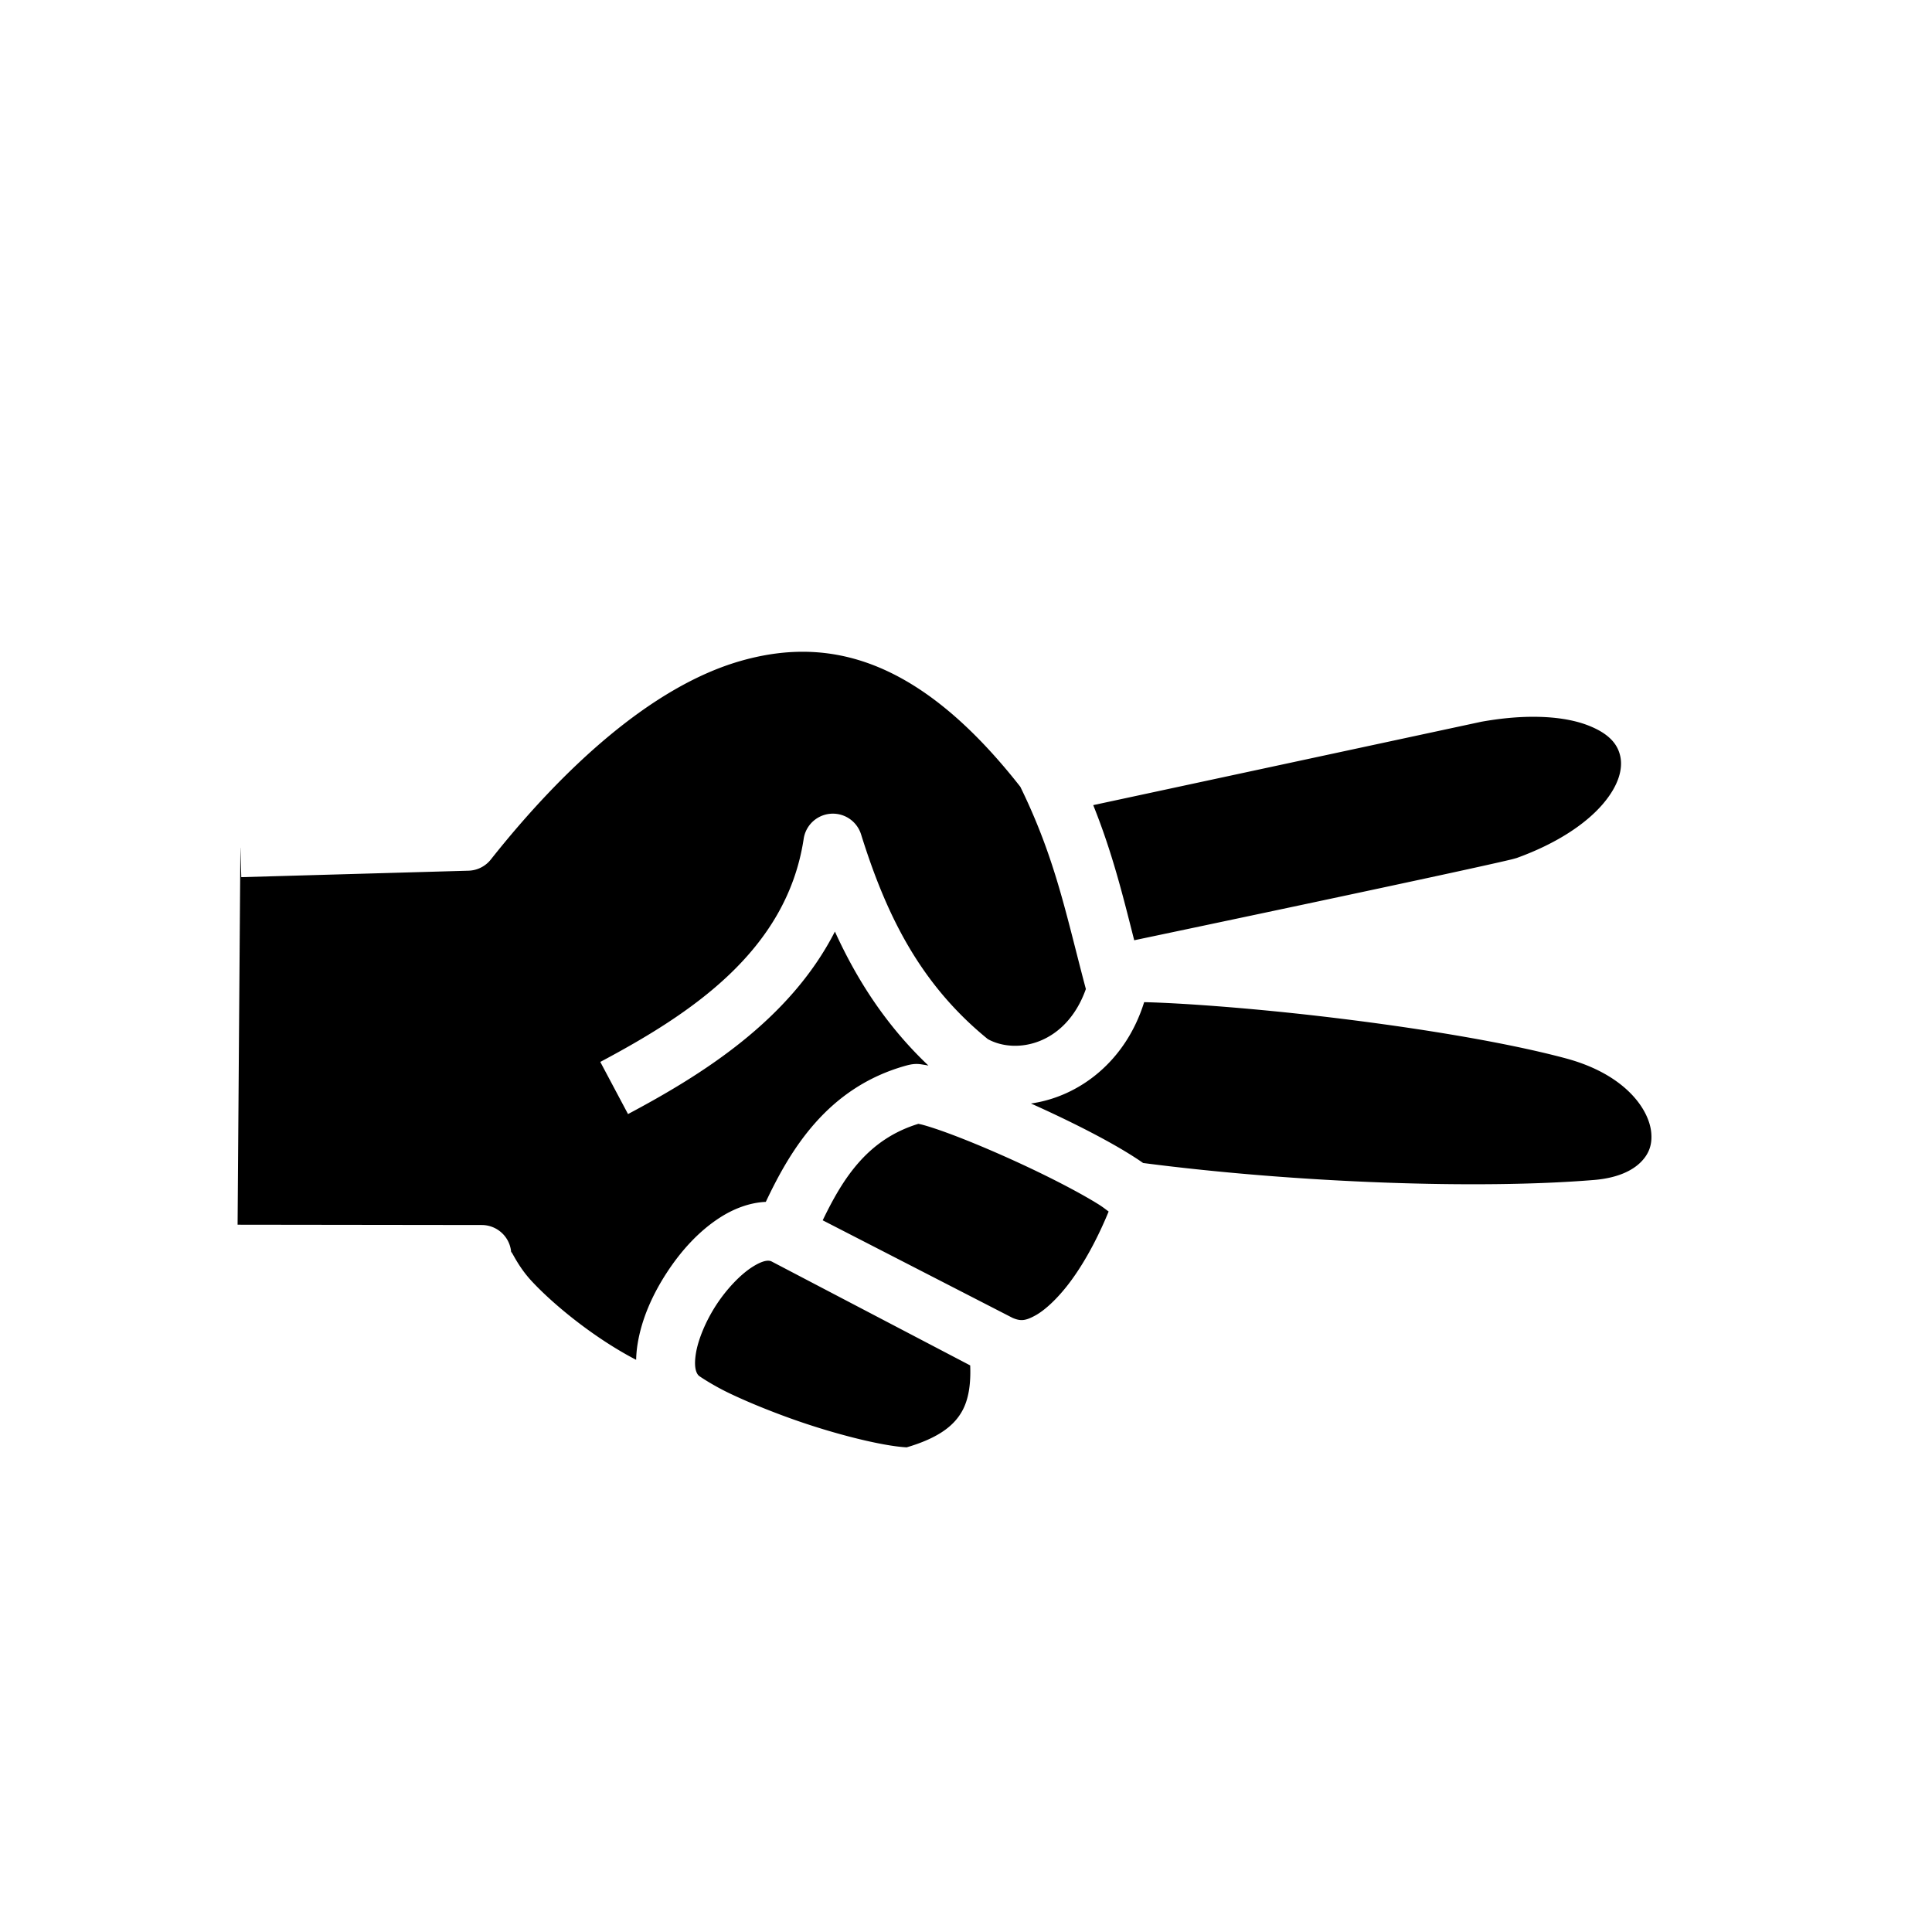 <svg xmlns="http://www.w3.org/2000/svg" width="100%" height="100%" viewBox="0 0 588.8 588.8"><path d="M243.302 198.646c-5.972 0.13-11.88 1.138-17.752 2.832-27.015 7.795-53.963 32.7-75.966 60.47a9 9 0 0 1-6.8 3.407l-69.253 1.97-0.253-8.943-0.018 0.002-0.85 114.86 74.412 0.095a9 9 0 0 1 8.97 8.402c-0.075-1.108 1.74 3.838 6.174 8.623 4.435 4.785 10.74 10.224 17.266 14.94 5.005 3.62 10.184 6.83 14.64 9.115 0.036-1.62 0.186-3.224 0.434-4.776 1.223-7.632 4.523-15.054 8.897-21.765 4.373-6.713 9.798-12.694 16.252-16.837 4.025-2.585 8.888-4.538 13.933-4.756 7.334-15.483 18.572-34.855 42.817-41.547 1.444-0.4 2.48-0.502 3.33-0.48 0.848 0.02 1.51 0.166 2.203 0.265 0.41 0.06 0.805 0.144 1.205 0.22-12.94-12.258-21.842-26.238-28.496-40.837-13.878 27.166-40.78 43.774-63.05 55.62l-8.45-15.894c27.485-14.618 56.812-33.796 61.986-68.01a9 9 0 0 1 17.488-1.337c7.503 24.018 17.674 45.35 38.63 62.396 8.675 4.772 23.866 1.712 29.88-15.262-6.092-22.897-9.235-39.687-19.975-61.64-24.177-30.83-46.322-41.594-67.653-41.134z m223.19 19.807c-4.44 0.05-9.442 0.51-14.994 1.5L333.173 245.37c5.792 14.422 8.966 27.285 12.49 41.184 6.443-1.353 28.548-5.998 54.508-11.513 15.013-3.19 30.158-6.427 41.8-8.958 5.82-1.266 10.77-2.355 14.364-3.168 1.796-0.407 3.258-0.746 4.287-0.994 0.765-0.185 1.58-0.44 1.548-0.416 12.818-4.623 21.502-10.793 26.402-16.57 4.948-5.83 5.98-10.82 5.242-14.368-0.738-3.548-3.162-6.923-9.892-9.523-4.2-1.623-10.03-2.674-17.428-2.59z m-117.8 86.967c-5.612 18.07-19.827 28.805-34.5 30.886 2.103 0.942 4.218 1.908 6.32 2.895 8.66 4.067 17.03 8.38 23.474 12.36 1.583 0.978 3.04 1.92 4.393 2.877 47.003 6.104 102.48 8.05 137.41 5.172 7.462-0.616 11.91-3.012 14.387-5.564 2.477-2.55 3.398-5.367 3.05-8.94-0.693-7.148-8.034-17.736-26.063-22.567-19.776-5.3-49.118-9.882-75.577-12.93-21.77-2.506-42-3.942-52.894-4.19z m-68.81 37.082c-15.446 4.734-22.93 16.487-29.154 29.4l57.852 29.73c2.502 1.082 4 0.894 6.99-0.753 3.02-1.666 6.802-5.25 10.228-9.757 5.547-7.297 9.667-16.036 12.07-21.897-1.042-0.763-1.74-1.362-3.34-2.35-5.423-3.35-13.42-7.51-21.667-11.382-8.246-3.873-16.812-7.504-23.49-9.983-3.34-1.238-6.233-2.19-8.185-2.715-0.634-0.17-0.927-0.217-1.303-0.293z m-45.564 41.722c-0.318-0.025-0.7-0.002-1.168 0.102-0.95 0.21-2.23 0.748-3.97 1.865-3.48 2.234-7.666 6.558-10.897 11.517-3.232 4.958-5.53 10.575-6.203 14.785-0.675 4.21 0.093 6.007 0.888 6.77 0.166 0.158 4.185 2.892 9.323 5.35 5.138 2.456 11.7 5.17 18.594 7.65 13.19 4.752 28 8.44 35.434 8.833 10.002-2.946 14.492-6.77 16.865-10.988 1.98-3.522 2.727-8.188 2.492-13.984l-60.584-31.71c-0.202-0.09-0.454-0.163-0.772-0.19z" /></svg>
